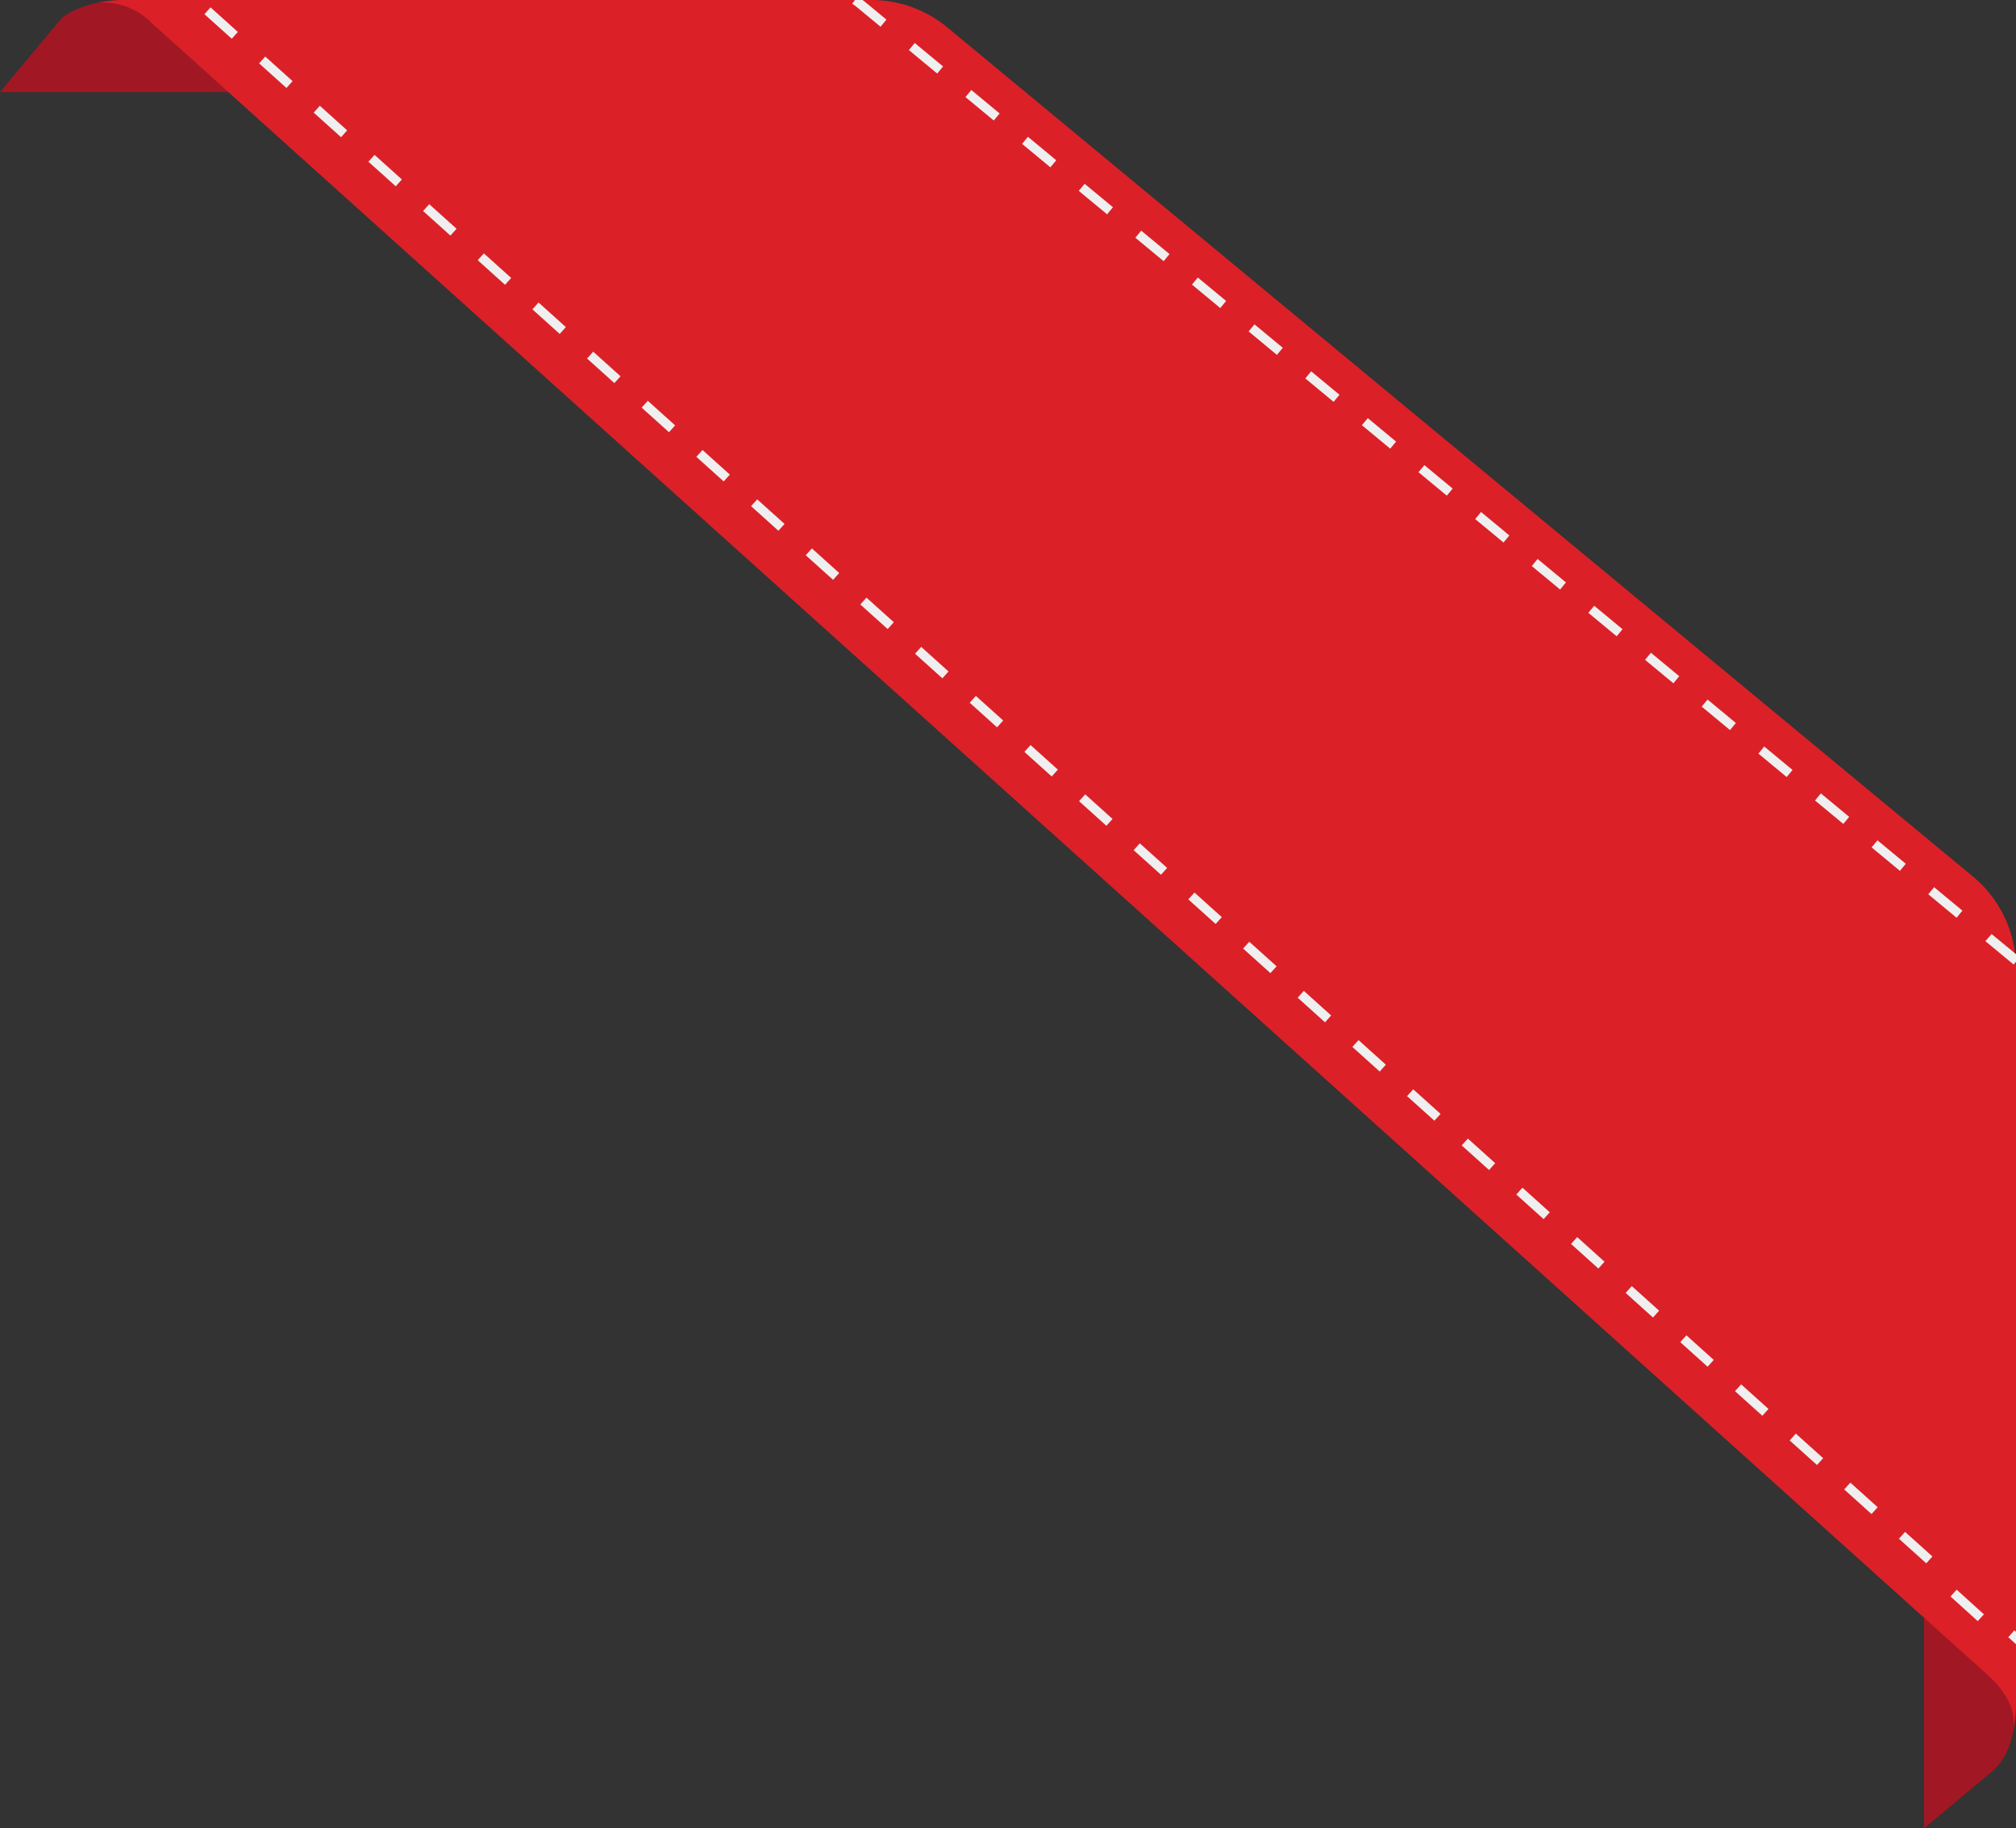 

<svg xmlns="http://www.w3.org/2000/svg" width="164.5" height="149.19" viewBox="0 0 164.5 149.19"><rect x="0" y="0" width="164.5" height="149.19" fill="#333333" stroke="none"/><title>Asset 2</title><g id="Layer_2" data-name="Layer 2"><g id="OBJECTS"><path d="M157,130.53v18.66l5.4-4.51a5.07,5.07,0,0,0,1.47-2,10.12,10.12,0,0,0,.66-3.8Z" fill="#a21724"/><path d="M18.66,7.52H0l5-6S6.54,0,10.3,0Z" fill="#a21724"/><path d="M12.39,1.88c2.29,2.08,4,3.63,4,3.63Z" fill="#dc2028"/><polygon points="12.39 1.88 12.39 1.88 12.39 1.88 12.39 1.88" fill="#dc2028"/><path d="M164.3,140.93s0,.07,0,.1Z" fill="#dc2028"/><path d="M161,71.54,77.29,2.23A9.71,9.71,0,0,0,71.1,0H10.3A11.59,11.59,0,0,0,8,.22a5.5,5.5,0,0,1,4.37,1.66h0L162.21,136.7c2.27,2.06,2.15,3.76,2.09,4.24a11.56,11.56,0,0,0,.2-2.18h0V79A9.71,9.71,0,0,0,161,71.54Z" fill="#dc2028"/><path d="M16.93.88,16,0h0l1,.88Z" fill="#dc2028"/><path d="M19.68,3.35l-.51-.46h0Z" fill="#dc2028"/><polygon points="163.87 133.6 164.5 134.17 164.5 133.16 164.37 133.04 163.87 133.6" fill="#efefef"/><rect x="97.96" y="72.62" width="0.75" height="3" transform="translate(-22.54 97.66) rotate(-48.03)" fill="#efefef"/><rect x="115.8" y="88.68" width="0.75" height="3" transform="translate(-28.56 116.24) rotate(-48.03)" fill="#efefef"/><rect x="111.34" y="84.66" width="0.75" height="3" transform="translate(-27.06 111.55) rotate(-48.01)" fill="#efefef"/><rect x="106.88" y="80.65" width="0.75" height="3" transform="translate(-25.56 106.9) rotate(-48.01)" fill="#efefef"/><rect x="120.26" y="92.69" width="0.75" height="3" transform="translate(-30.07 120.87) rotate(-48.02)" fill="#efefef"/><rect x="102.42" y="76.64" width="0.75" height="3" transform="translate(-24.04 102.3) rotate(-48.03)" fill="#efefef"/><rect x="89.04" y="64.6" width="0.75" height="3" transform="translate(-19.53 88.36) rotate(-48.02)" fill="#efefef"/><rect x="93.5" y="68.61" width="0.75" height="3" transform="translate(-21.04 92.99) rotate(-48.02)" fill="#efefef"/><rect x="124.72" y="96.7" width="0.75" height="3" transform="translate(-31.58 125.51) rotate(-48.02)" fill="#efefef"/><rect x="129.18" y="100.72" width="0.75" height="3" transform="translate(-33.09 130.14) rotate(-48.01)" fill="#efefef"/><rect x="155.94" y="124.8" width="0.75" height="3" transform="translate(-42.13 158.01) rotate(-48.02)" fill="#efefef"/><rect x="151.48" y="120.78" width="0.75" height="3" transform="translate(-40.63 153.33) rotate(-48.01)" fill="#efefef"/><rect x="160.4" y="128.81" width="0.75" height="3" transform="matrix(0.67, -0.74, 0.74, 0.67, -43.63, 162.67)" fill="#efefef"/><rect x="147.02" y="116.77" width="0.75" height="3" transform="translate(-39.11 148.73) rotate(-48.02)" fill="#efefef"/><rect x="138.1" y="108.74" width="0.75" height="3" transform="translate(-36.1 139.45) rotate(-48.02)" fill="#efefef"/><polygon points="16.68 1.16 18.91 3.16 19.16 2.89 19.16 2.88 19.41 2.61 17.18 0.6 16.93 0.88 16.93 0.88 16.68 1.16" fill="#efefef"/><rect x="84.58" y="60.58" width="0.75" height="3" transform="translate(-18.02 83.71) rotate(-48.02)" fill="#efefef"/><rect x="142.56" y="112.76" width="0.75" height="3" transform="translate(-37.6 144.11) rotate(-48.03)" fill="#efefef"/><rect x="133.64" y="104.73" width="0.75" height="3" transform="translate(-34.6 134.77) rotate(-48.01)" fill="#efefef"/><rect x="53.35" y="32.49" width="0.75" height="3" transform="translate(-7.48 51.19) rotate(-48.02)" fill="#efefef"/><rect x="80.12" y="56.57" width="0.75" height="3" transform="translate(-16.52 79.05) rotate(-48.01)" fill="#efefef"/><rect x="57.81" y="36.5" width="0.75" height="3" transform="translate(-8.98 55.84) rotate(-48.02)" fill="#efefef"/><rect x="39.97" y="20.45" width="0.75" height="3" transform="translate(-2.96 37.26) rotate(-48.01)" fill="#efefef"/><rect x="44.43" y="24.46" width="0.75" height="3" transform="translate(-4.46 41.91) rotate(-48.02)" fill="#efefef"/><rect x="48.89" y="28.48" width="0.75" height="3" transform="translate(-5.97 46.55) rotate(-48.02)" fill="#efefef"/><rect x="62.27" y="40.52" width="0.75" height="3" transform="translate(-10.49 60.48) rotate(-48.01)" fill="#efefef"/><rect x="75.65" y="52.56" width="0.75" height="3" transform="translate(-15.01 74.41) rotate(-48.01)" fill="#efefef"/><rect x="26.59" y="8.41" width="0.75" height="3" transform="translate(1.56 23.33) rotate(-48.02)" fill="#efefef"/><rect x="71.19" y="48.54" width="0.75" height="3" transform="translate(-13.5 69.78) rotate(-48.02)" fill="#efefef"/><rect x="22.13" y="4.4" width="0.75" height="3" transform="translate(3.07 18.68) rotate(-48.02)" fill="#efefef"/><rect x="35.51" y="16.44" width="0.75" height="3" transform="translate(-1.45 32.62) rotate(-48.02)" fill="#efefef"/><rect x="66.73" y="44.53" width="0.75" height="3" transform="translate(-11.99 65.13) rotate(-48.02)" fill="#efefef"/><rect x="31.05" y="12.42" width="0.75" height="3" transform="translate(0.06 27.97) rotate(-48.02)" fill="#efefef"/><rect x="149.12" y="64.49" width="0.75" height="3" transform="translate(3.28 138.96) rotate(-50.34)" fill="#efefef"/><path d="M162,76.8l2.31,1.91.2-.24c0-.2,0-.4,0-.6l-2-1.65Z" fill="#efefef"/><rect x="102.91" y="26.22" width="0.75" height="3" transform="translate(16.05 89.58) rotate(-50.37)" fill="#efefef"/><rect x="116.77" y="37.7" width="0.75" height="3" transform="translate(12.23 104.42) rotate(-50.37)" fill="#efefef"/><rect x="112.15" y="33.87" width="0.75" height="3" transform="translate(13.51 99.47) rotate(-50.37)" fill="#efefef"/><rect x="107.53" y="30.05" width="0.75" height="3" transform="translate(14.78 94.53) rotate(-50.37)" fill="#efefef"/><rect x="121.39" y="41.53" width="0.75" height="3" transform="translate(10.96 109.36) rotate(-50.37)" fill="#efefef"/><rect x="139.88" y="56.84" width="0.75" height="3" transform="translate(5.82 129.07) rotate(-50.34)" fill="#efefef"/><rect x="130.63" y="49.18" width="0.75" height="3" transform="translate(8.42 119.27) rotate(-50.38)" fill="#efefef"/><rect x="144.5" y="60.66" width="0.75" height="3" transform="translate(4.58 134.07) rotate(-50.36)" fill="#efefef"/><rect x="135.25" y="53.01" width="0.75" height="3" transform="translate(7.14 124.2) rotate(-50.37)" fill="#efefef"/><rect x="126.01" y="45.36" width="0.75" height="3" transform="translate(9.68 114.31) rotate(-50.37)" fill="#efefef"/><rect x="158.36" y="72.14" width="0.75" height="3" transform="translate(0.76 148.9) rotate(-50.36)" fill="#efefef"/><rect x="98.28" y="22.39" width="0.75" height="3" transform="translate(17.34 84.65) rotate(-50.38)" fill="#efefef"/><path d="M70.12.75l1.73,1.43.48-.58L70.6.17,70.38,0h-.62l-.22.3Q69.84.51,70.12.75Z" fill="#efefef"/><rect x="75.18" y="3.26" width="0.75" height="3" transform="translate(23.7 59.91) rotate(-50.37)" fill="#efefef"/><rect x="153.74" y="68.32" width="0.75" height="3" transform="translate(2.04 143.98) rotate(-50.37)" fill="#efefef"/><rect x="89.04" y="14.74" width="0.75" height="3" transform="translate(19.88 74.75) rotate(-50.37)" fill="#efefef"/><rect x="93.66" y="18.57" width="0.75" height="3" transform="translate(18.6 79.69) rotate(-50.37)" fill="#efefef"/><rect x="79.8" y="7.09" width="0.75" height="3" transform="translate(22.42 64.86) rotate(-50.37)" fill="#efefef"/><rect x="84.42" y="10.91" width="0.75" height="3" transform="translate(21.15 69.8) rotate(-50.37)" fill="#efefef"/></g></g></svg>